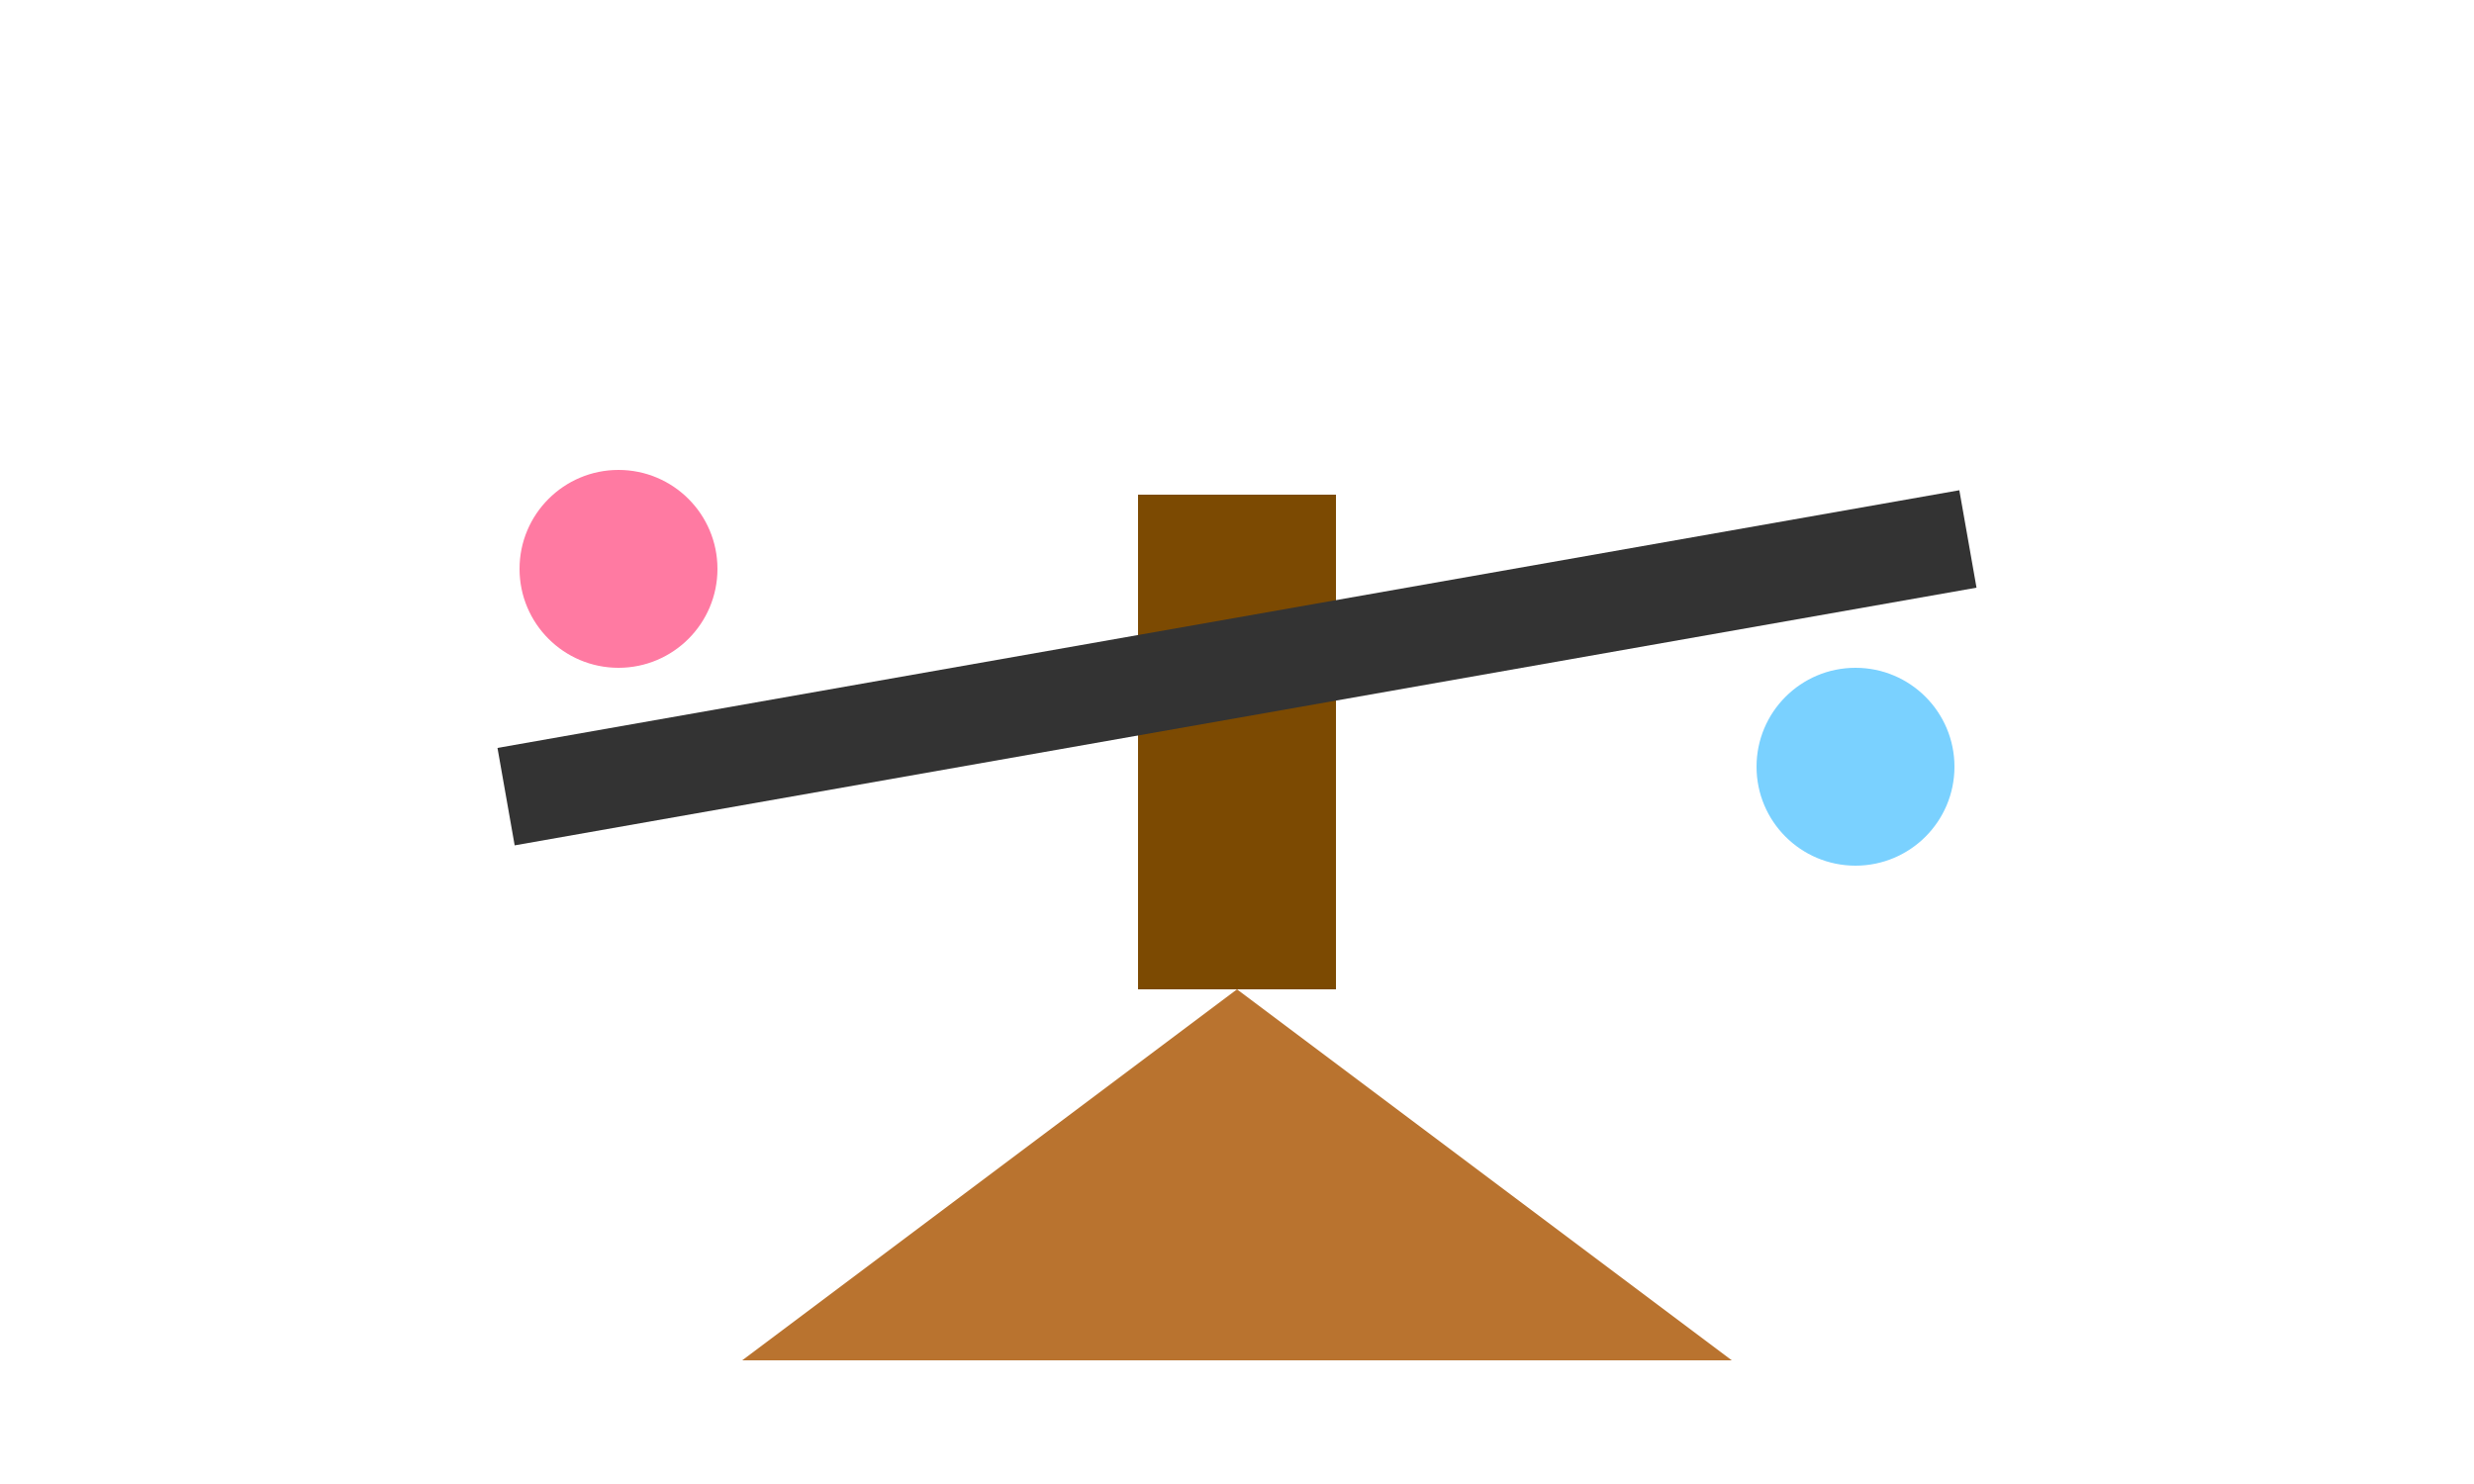 <svg xmlns="http://www.w3.org/2000/svg" viewBox="0 0 200 120">
  <rect x="92" y="40" width="16" height="40" fill="#7c4a02"/>
  <polygon points="100,80 60,110 140,110" fill="#b9732f"/>
  <rect x="40" y="50" width="120" height="8" transform="rotate(-10 100 54)" fill="#333"/>
  <circle cx="50" cy="46" r="8" fill="#ff7aa2"/><circle cx="150" cy="62" r="8" fill="#7ad1ff"/>
</svg>
